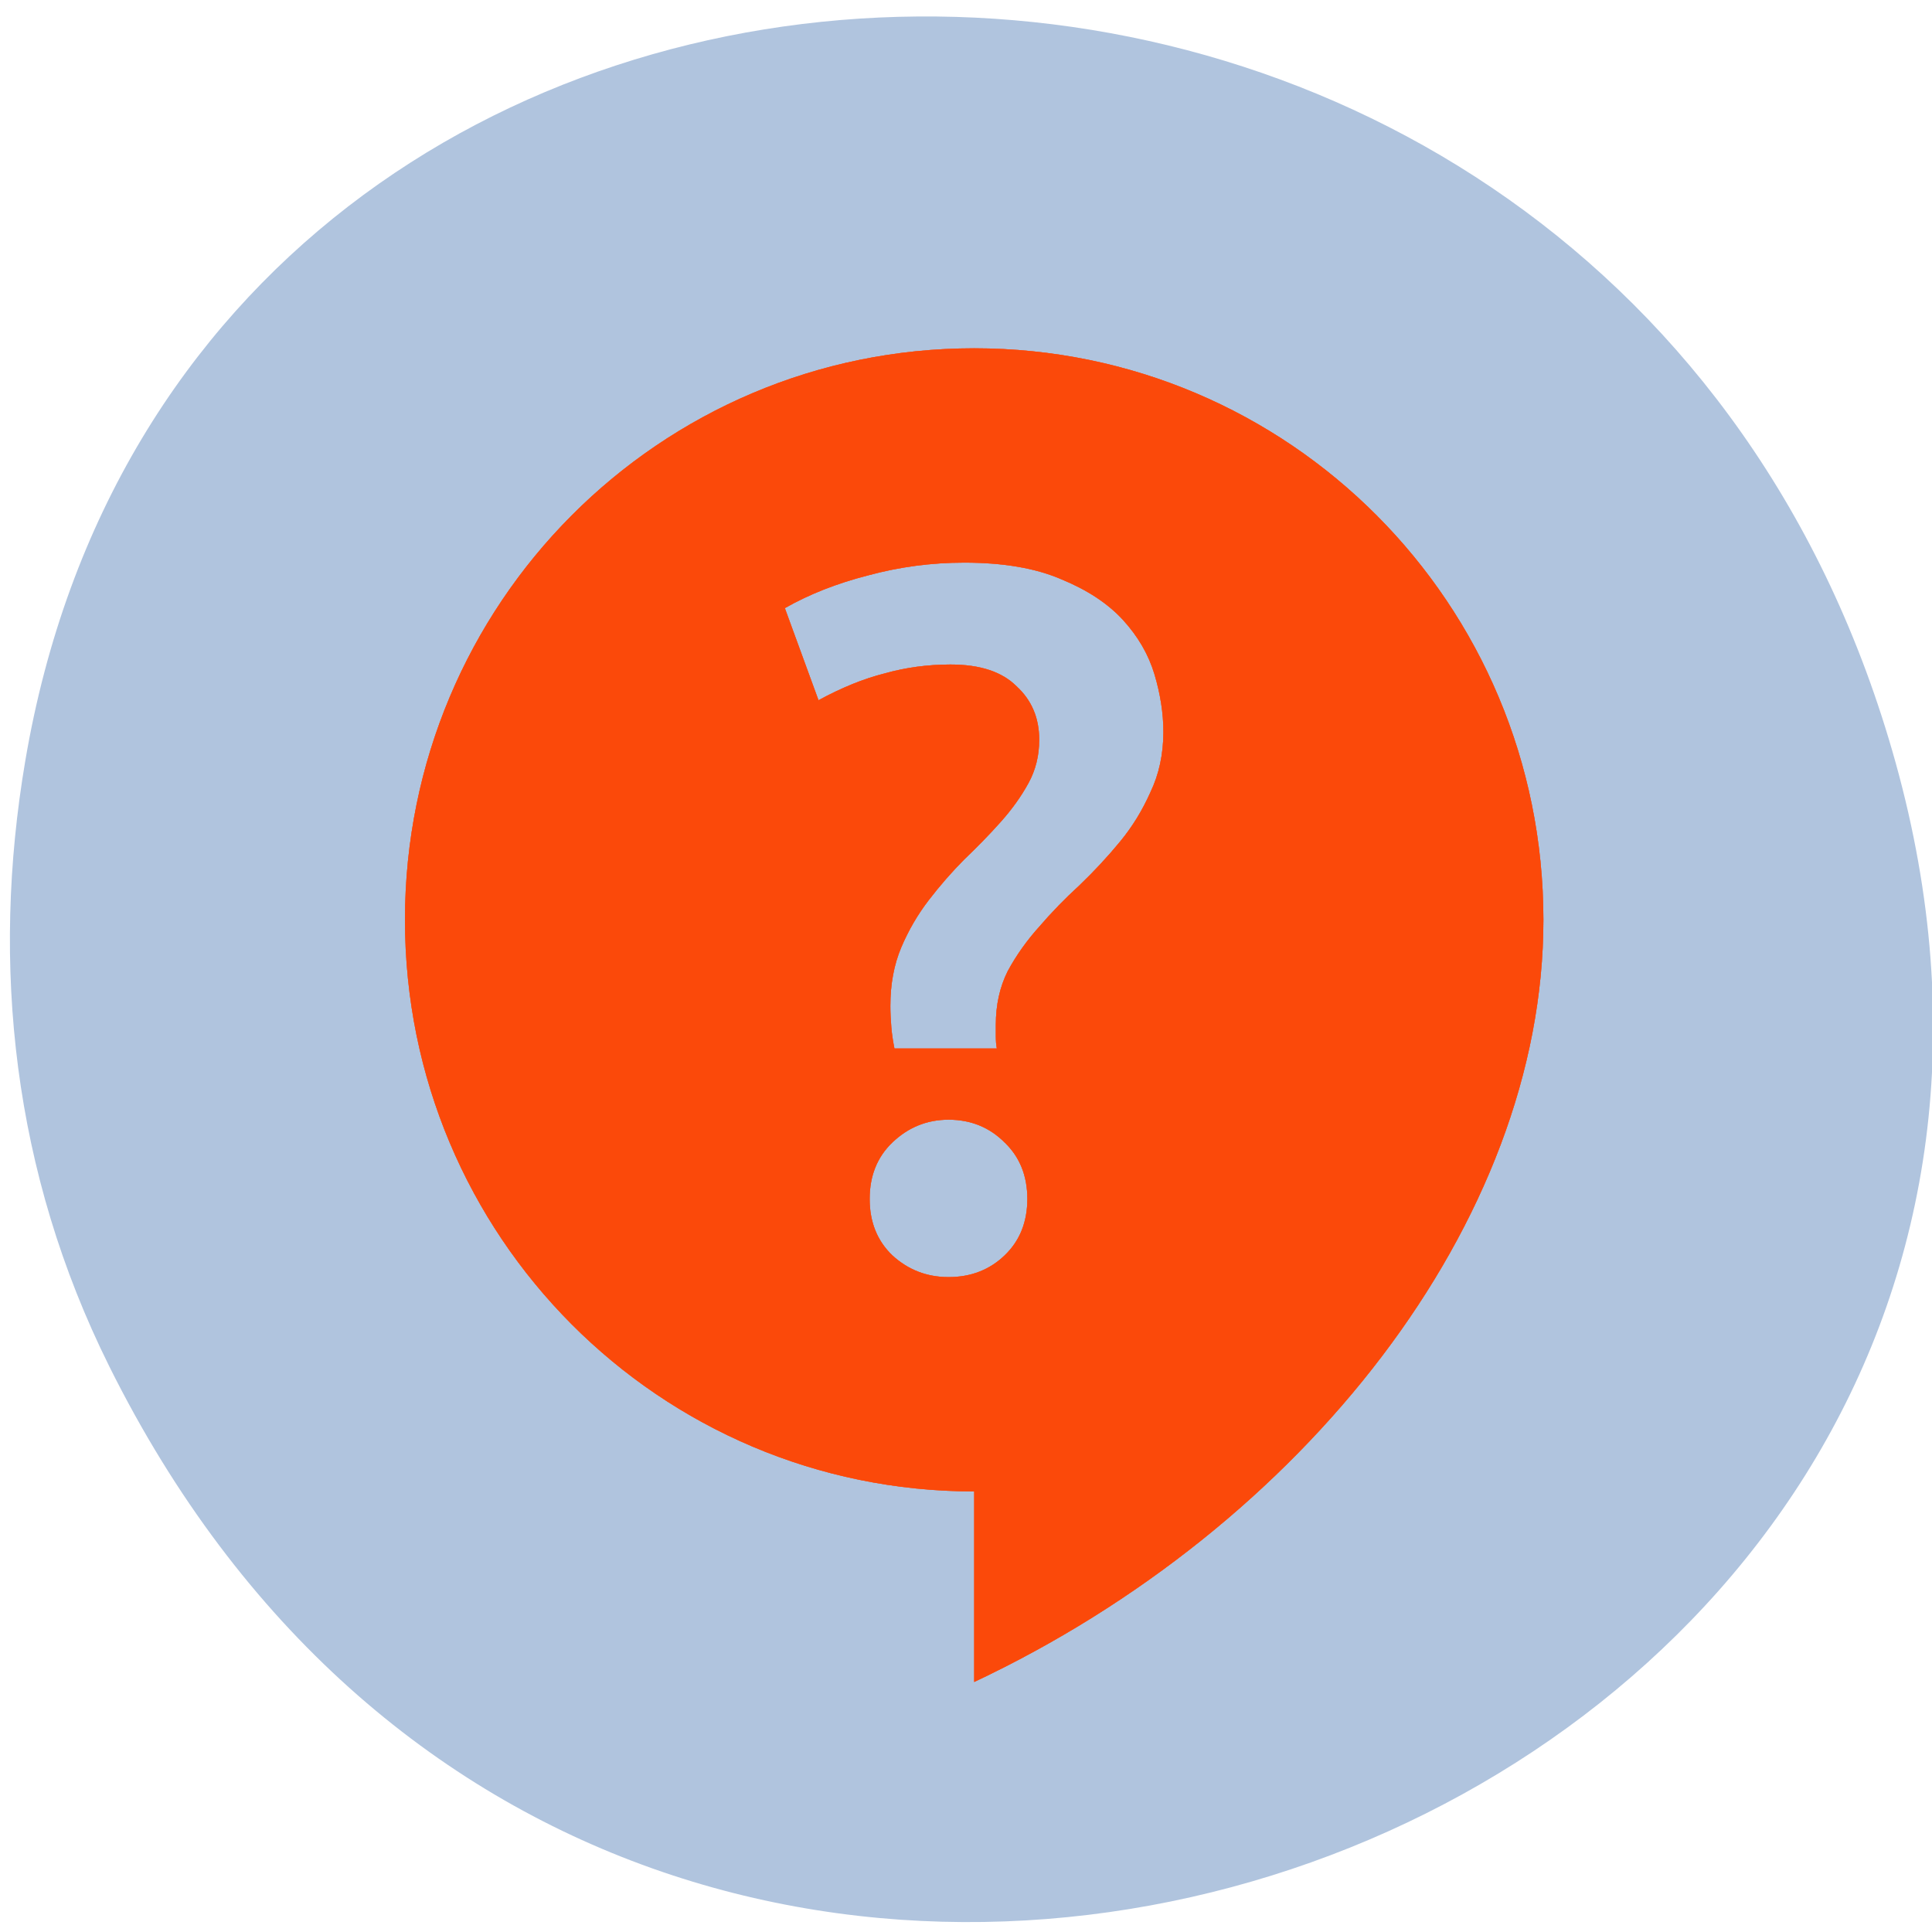 <svg xmlns="http://www.w3.org/2000/svg" viewBox="0 0 256 256" xmlns:xlink="http://www.w3.org/1999/xlink"><defs><path id="0" d="m 11 3 c -4.424 0 -8 3.576 -8 8 0 4.424 3.576 8 8 8 v 2.667 c 4.612 -2.165 8 -6.431 8 -10.667 0 -4.424 -3.576 -8 -8 -8 z m -0.139 3 c 0.554 0 1.01 0.079 1.371 0.236 0.36 0.148 0.647 0.336 0.859 0.566 0.212 0.231 0.36 0.485 0.443 0.762 0.083 0.277 0.125 0.546 0.125 0.805 0 0.314 -0.062 0.594 -0.182 0.844 -0.111 0.249 -0.252 0.481 -0.428 0.693 -0.175 0.212 -0.365 0.415 -0.568 0.609 -0.203 0.185 -0.393 0.379 -0.568 0.582 -0.175 0.194 -0.323 0.401 -0.443 0.623 -0.111 0.222 -0.166 0.471 -0.166 0.748 v 0.166 c 0 0.055 0.004 0.111 0.014 0.166 h -1.439 c -0.018 -0.092 -0.034 -0.189 -0.043 -0.291 -0.009 -0.111 -0.014 -0.212 -0.014 -0.305 0 -0.305 0.051 -0.576 0.152 -0.816 0.102 -0.24 0.232 -0.463 0.389 -0.666 0.157 -0.203 0.323 -0.393 0.498 -0.568 0.185 -0.175 0.355 -0.35 0.512 -0.525 0.157 -0.175 0.287 -0.356 0.389 -0.541 0.102 -0.185 0.152 -0.388 0.152 -0.609 0 -0.305 -0.106 -0.554 -0.318 -0.748 -0.203 -0.203 -0.512 -0.305 -0.928 -0.305 -0.323 0 -0.632 0.042 -0.928 0.125 -0.295 0.074 -0.605 0.2 -0.928 0.375 l -0.473 -1.289 c 0.342 -0.194 0.73 -0.346 1.164 -0.457 0.443 -0.12 0.896 -0.18 1.357 -0.18 z m -0.221 7.797 c 0.314 0 0.577 0.108 0.789 0.32 0.212 0.203 0.318 0.466 0.318 0.789 0 0.323 -0.106 0.586 -0.318 0.789 c -0.212 0.203 -0.475 0.305 -0.789 0.305 -0.305 0 -0.569 -0.102 -0.791 -0.305 -0.212 -0.203 -0.318 -0.466 -0.318 -0.789 c 0 -0.323 0.106 -0.586 0.318 -0.789 0.222 -0.212 0.486 -0.32 0.791 -0.32 z" style="fill:#ff4500;opacity:0.4"/><clipPath><rect width="46" height="46" x="1" y="1" rx="4" style="fill:#1890d0"/></clipPath><clipPath><rect width="46" height="46" x="1" y="1" rx="4" style="fill:#1890d0"/></clipPath><clipPath><rect width="46" height="46" x="1" y="1" rx="4" style="fill:#1890d0"/></clipPath><clipPath><rect width="46" height="46" x="1" y="1" rx="4" style="fill:#1890d0"/></clipPath><clipPath><rect width="46" height="46" x="1" y="1" rx="4" style="fill:#1890d0"/></clipPath><clipPath><rect width="46" height="46" x="1" y="1" rx="4" style="fill:#1890d0"/></clipPath><clipPath><rect width="46" height="46" x="1" y="1" rx="4" style="fill:#1890d0"/></clipPath><clipPath><rect width="46" height="46" x="1" y="1" rx="4" style="fill:#1890d0"/></clipPath><clipPath><rect width="46" height="46" x="1" y="1" rx="4" style="fill:#1890d0"/></clipPath><clipPath><rect width="46" height="46" x="1" y="1" rx="4" style="fill:#1890d0"/></clipPath><clipPath><rect width="46" height="46" x="1" y="1" rx="4" style="fill:#1890d0"/></clipPath><clipPath><path d="m -24 13 c 0 1.105 -0.672 2 -1.5 2 -0.828 0 -1.5 -0.895 -1.5 -2 0 -1.105 0.672 -2 1.5 -2 0.828 0 1.5 0.895 1.5 2 z" transform="matrix(15.333 0 0 11.5 415 -125.5)"/></clipPath><clipPath><rect width="84" height="84" rx="6" x="6" y="6" style="fill:#ff4500"/></clipPath><clipPath><rect width="46" height="46" x="1" y="1" rx="4" style="fill:#1890d0"/></clipPath><clipPath><rect width="46" height="46" x="1" y="1" rx="4" style="fill:#1890d0"/></clipPath><clipPath><rect width="46" height="46" x="1" y="1" rx="4" style="fill:#1890d0"/></clipPath><clipPath><rect width="84" height="84" rx="6" x="6" y="6" style="fill:#f0f"/></clipPath></defs><g transform="translate(31.599 -832.63)" style="color:#000"><path d="m -17.12 1013.68 c 69.61 139.94 276.15 61.971 236.71 -79.963 -37.16 -133.73 -225.84 -129.92 -247.84 -0.268 c -4.59 27.05 -1.645 54.55 11.131 80.23 z" style="fill:#b0c4de"/><g transform="matrix(9.428 0 0 9.467 -6.222 850.38)"><use xlink:href="#0"/><use xlink:href="#0"/><use xlink:href="#0"/><use xlink:href="#0"/><use xlink:href="#0"/><use xlink:href="#0"/></g></g></svg>